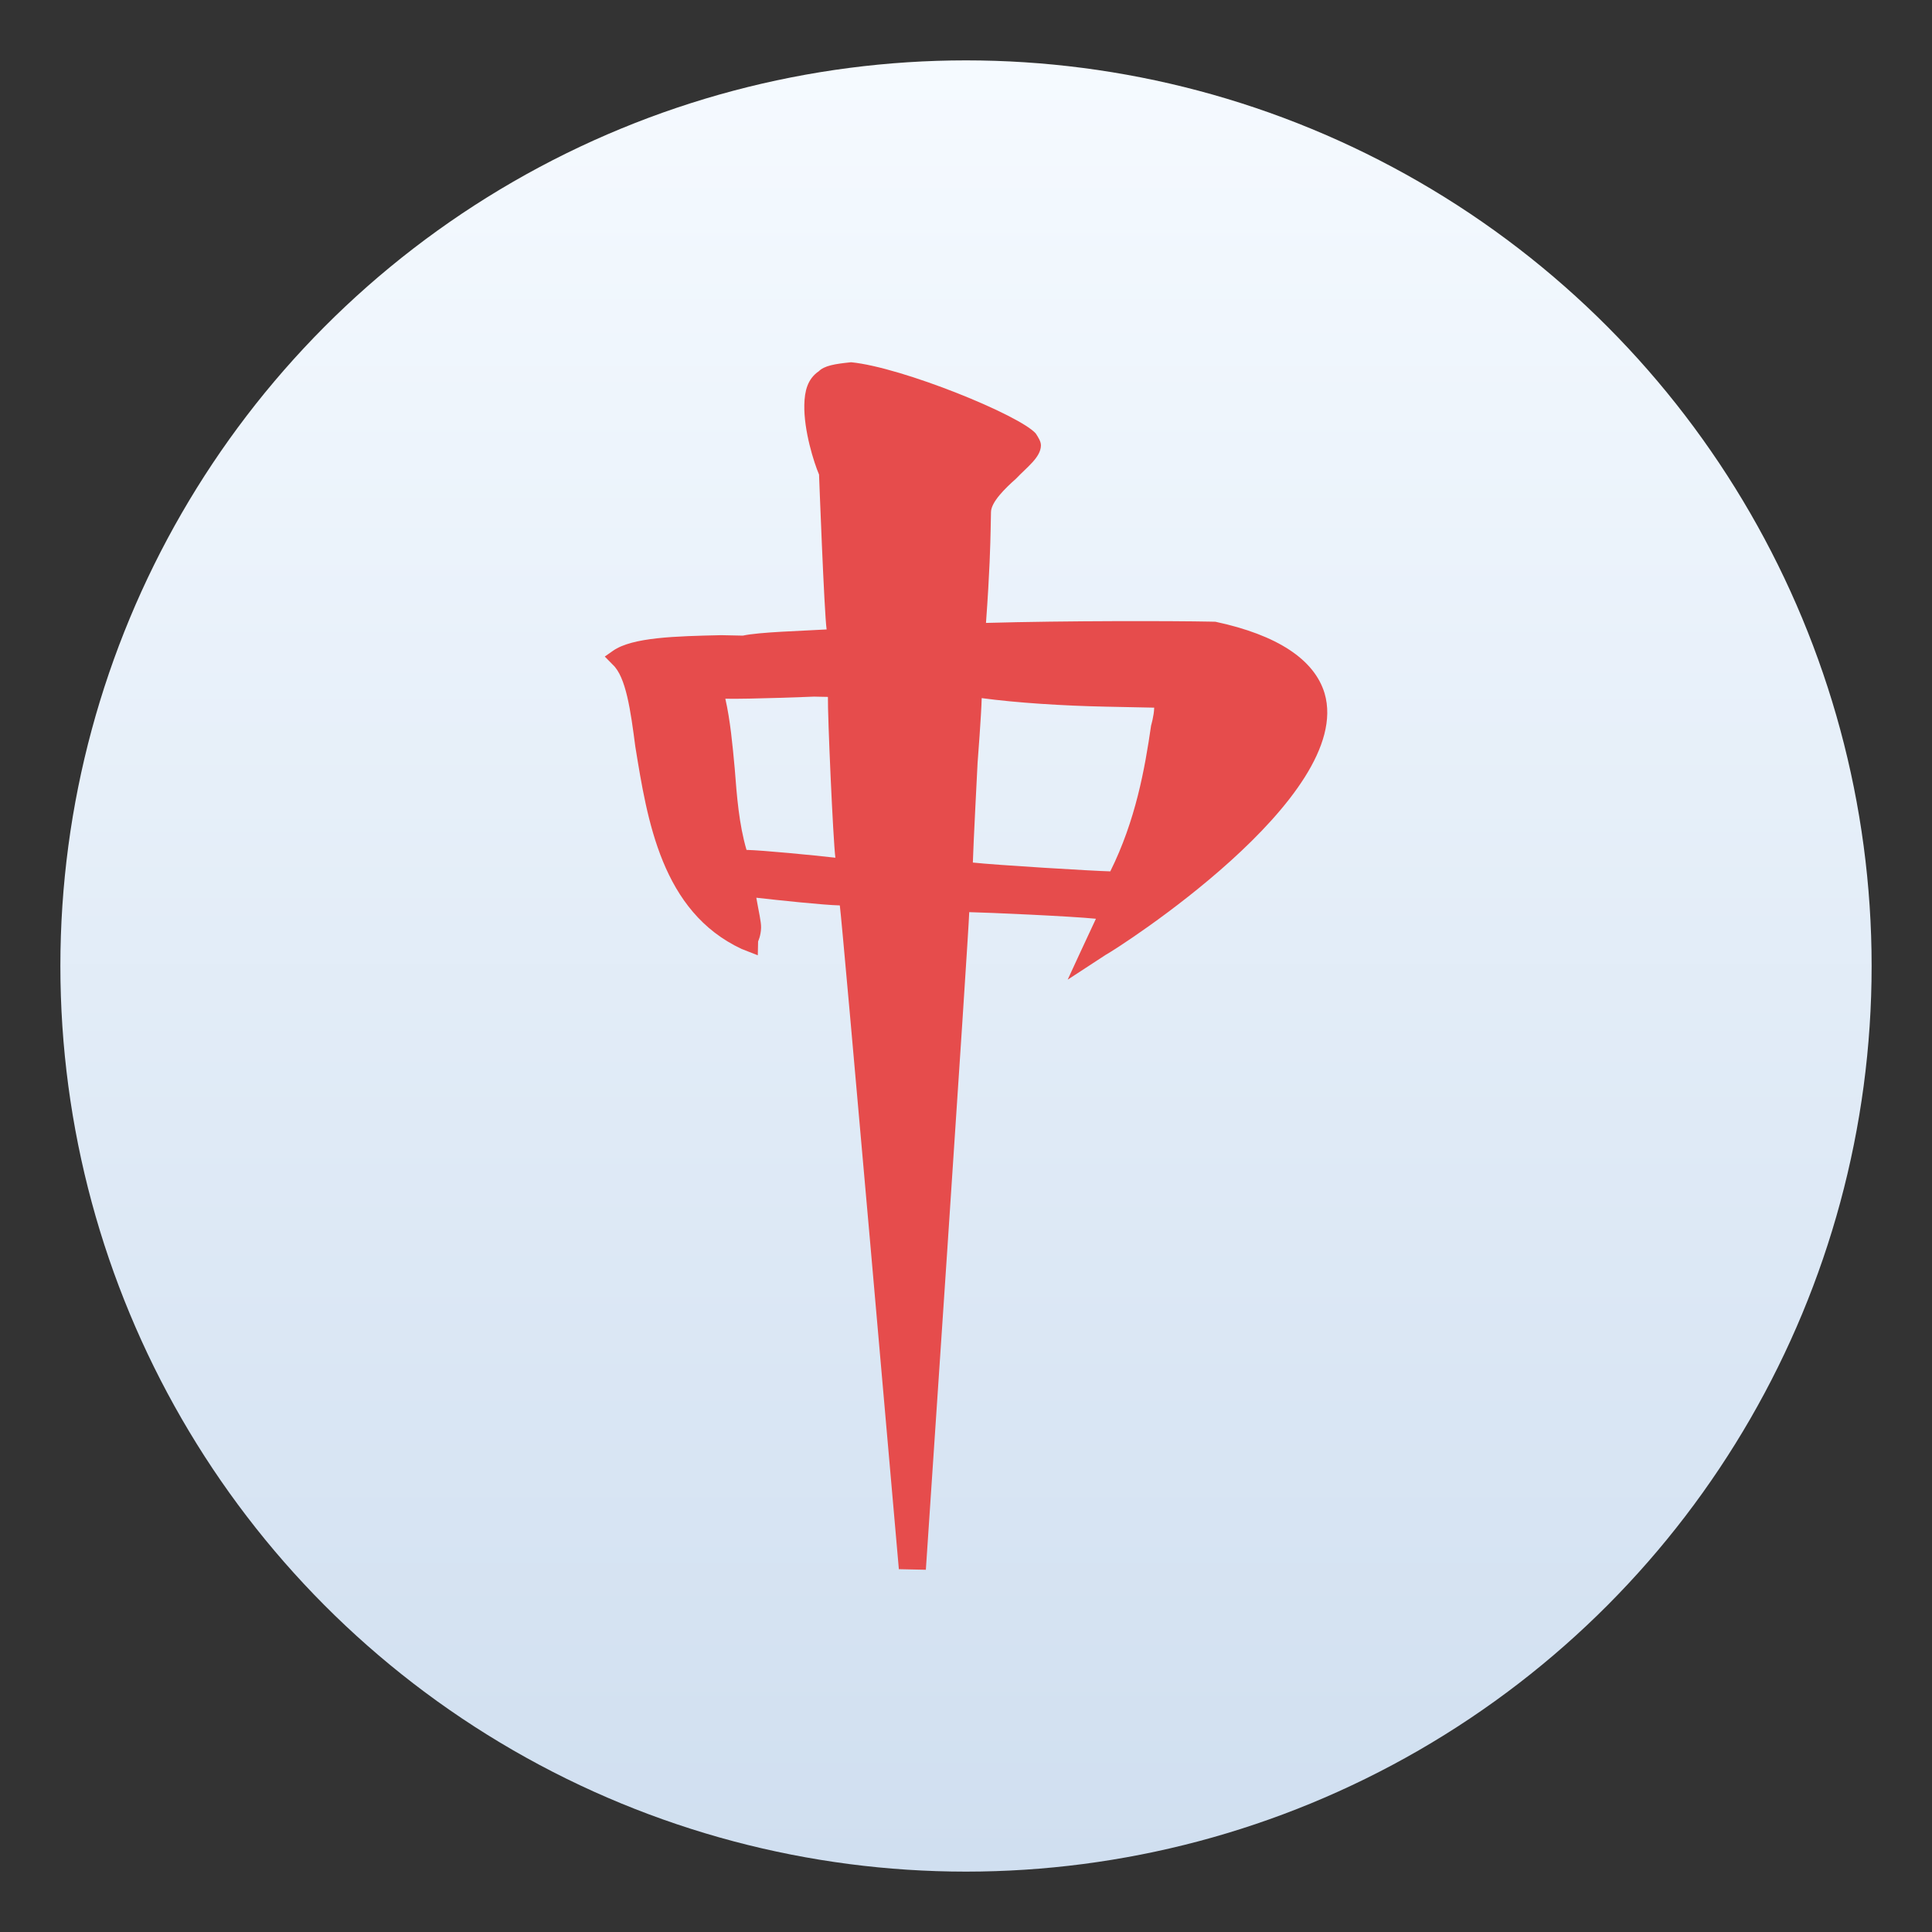 <?xml version="1.0" encoding="UTF-8"?>
<svg id="Flamingo" width="64" height="64" enable-background="new 0 0 1024 1024" image-rendering="optimizeSpeed" version="1.1" viewBox="0 0 64 64" xmlns="http://www.w3.org/2000/svg" xmlns:cc="http://creativecommons.org/ns#" xmlns:dc="http://purl.org/dc/elements/1.1/" xmlns:rdf="http://www.w3.org/1999/02/22-rdf-syntax-ns#" xmlns:xlink="http://www.w3.org/1999/xlink">
 <rect x="0" y="0" width="64" height="64" fill="#333333" stroke="none"/>
 <defs>
  <linearGradient id="linearGradient1394" x1="-9.473" x2="-9.473" y1="16.326" y2=".578" gradientTransform="matrix(3.78 0 0 3.78 110.4 31.138)" gradientUnits="userSpaceOnUse">
   <stop stop-color="#d0dff0" offset="0"/>
   <stop stop-color="#f5faff" offset="1"/>
  </linearGradient>
 </defs>
 <g transform="translate(-41.322 -31.138)">
  <circle cx="73.322" cy="63.138" r="30" fill="url(#linearGradient1394)" image-rendering="optimizeSpeed" stroke-linecap="round" stroke-width=".836"/>
  <path d="m68.436 43.442c-0.363 0.255-0.46 0.647-0.47 1.107-0.018 0.854 0.318 1.912 0.488 2.31 0 0 0.172 4.603 0.251 5.13-0.806 0.049-2.236 0.085-2.775 0.205l-0.715-0.015c-1.52 0.034-2.951 0.07-3.587 0.517l-0.272 0.191 0.263 0.268c0.439 0.403 0.594 1.524 0.748 2.71 0.396 2.439 0.869 5.471 3.526 6.71l0.532 0.208 0.01-0.46s0.094-0.195 0.099-0.458c0.004-0.197-0.079-0.527-0.158-0.989 0.713 0.081 2.23 0.243 2.766 0.255 0.079 0.527 1.956 21.988 1.956 21.988l0.894 0.019s1.423-21.126 1.437-21.784c0.625 0.013 3.394 0.136 4.197 0.219-0.187 0.39-0.936 2.018-0.936 2.018l1.268-0.828c0.361-0.19 8.243-5.216 7.244-8.654-0.336-1.124-1.57-1.938-3.618-2.375l-0.179-0.004c-1.162-0.024-4.737-0.033-7.421 0.043 0.125-1.706 0.144-2.625 0.154-3.085l0.012-0.591c0.007-0.328 0.463-0.779 0.827-1.1 0.366-0.387 0.819-0.706 0.827-1.1 0.003-0.131-0.084-0.265-0.17-0.398-0.522-0.603-4.423-2.195-6.117-2.361-0.538 0.054-0.896 0.113-1.079 0.306zm-0.135 10.773 0.447 0.009c-0.012 0.591 0.17 4.734 0.247 5.327-0.713-0.081-2.408-0.247-2.944-0.259-0.251-0.859-0.32-1.781-0.391-2.702-0.073-0.79-0.146-1.58-0.31-2.306 0.804 0.017 2.951-0.07 2.951-0.07zm5.408 2.149s0.122-1.574 0.133-2.1c1.159 0.156 2.676 0.253 4.106 0.283l1.608 0.033c-0.005 0.263-0.102 0.589-0.102 0.589-0.209 1.441-0.512 3.143-1.352 4.834-0.536-0.011-3.839-0.211-4.553-0.292 0.01-0.46 0.159-3.348 0.159-3.348z" fill="#e64c4c" stroke-width="1.141"/>
 </g>
</svg>
